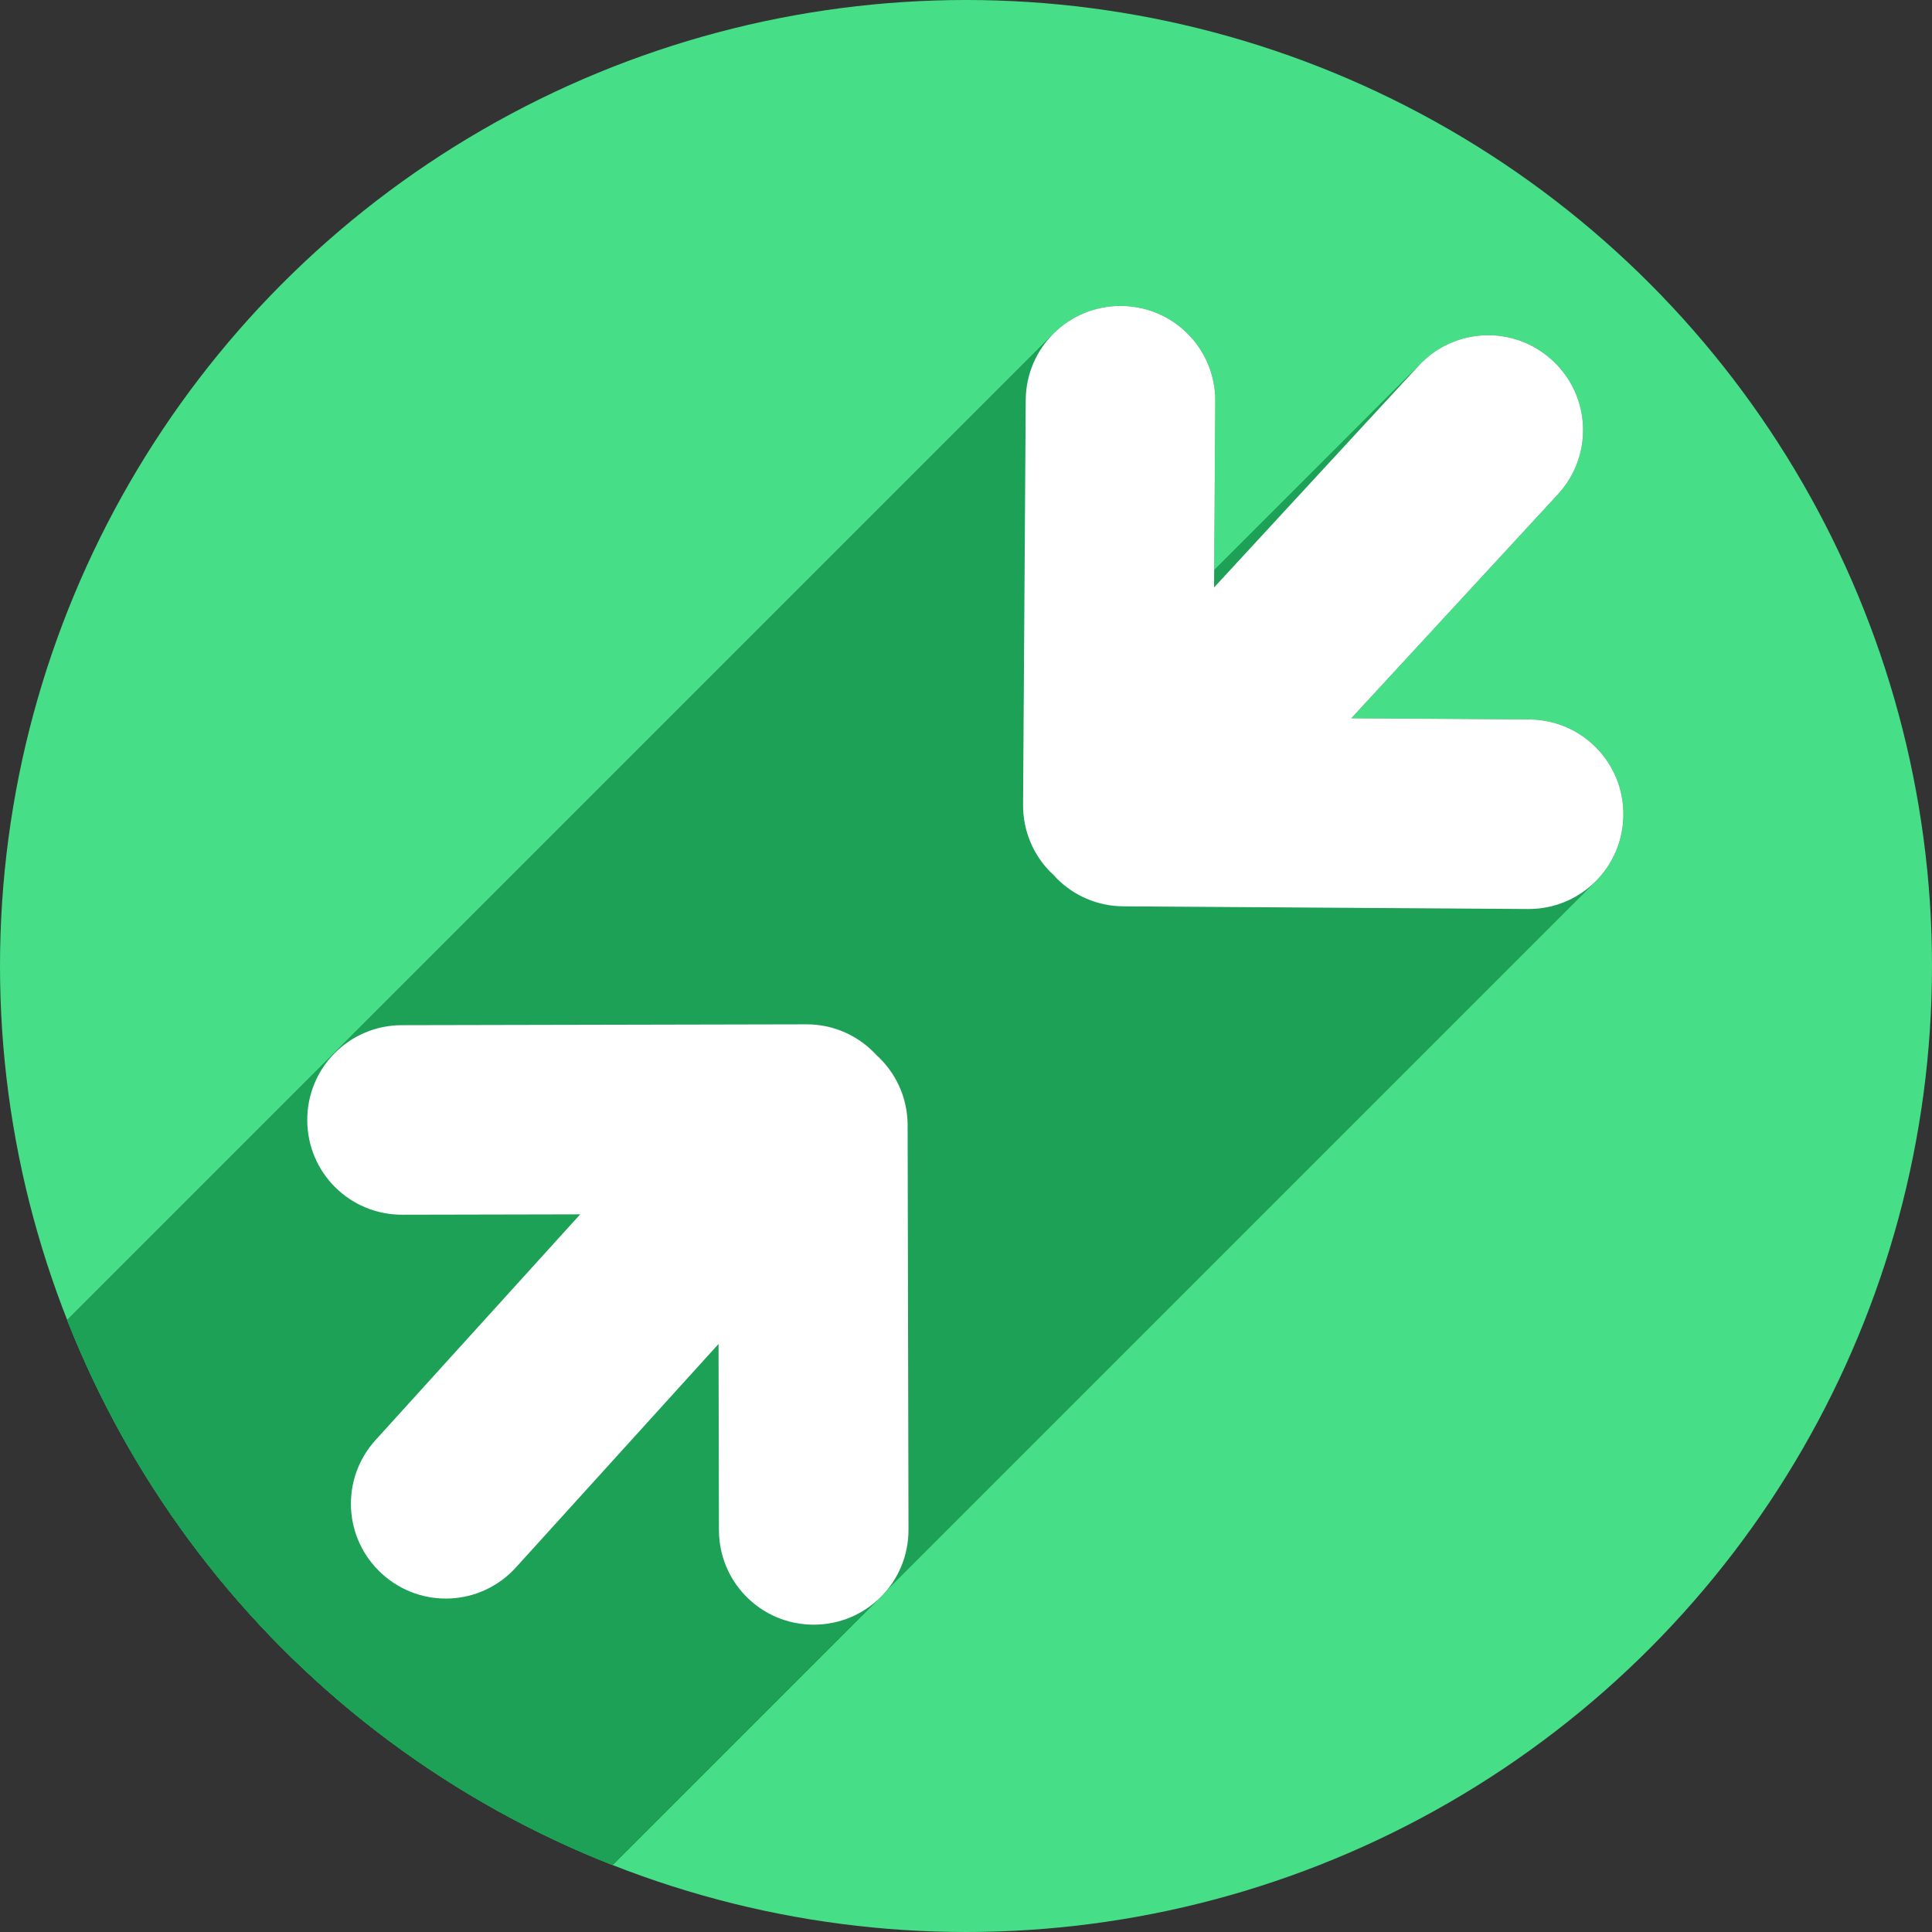 <?xml version="1.0" encoding="UTF-8" standalone="no"?>
<!-- Created with Inkscape (http://www.inkscape.org/) -->

<svg
   xmlns:dc="http://purl.org/dc/elements/1.1/"
   xmlns:cc="http://creativecommons.org/ns#"
   xmlns:rdf="http://www.w3.org/1999/02/22-rdf-syntax-ns#"
   xmlns:svg="http://www.w3.org/2000/svg"
   xmlns="http://www.w3.org/2000/svg"
   xmlns:sodipodi="http://sodipodi.sourceforge.net/DTD/sodipodi-0.dtd"
   xmlns:inkscape="http://www.inkscape.org/namespaces/inkscape"
   sodipodi:docname="view-restore.svg"
   inkscape:version="0.91 r13725"
   version="1.1"
   id="svg2"
   viewBox="0 0 256 256"
   height="256"
   width="256">
  <rect x="0" y="0" width="256" height="256" fill="#333333" stroke="none"/>
  <sodipodi:namedview
     inkscape:window-maximized="1"
     inkscape:window-y="0"
     inkscape:window-x="0"
     inkscape:window-height="1054"
     inkscape:window-width="1920"
     units="px"
     showgrid="true"
     inkscape:current-layer="layer1"
     inkscape:document-units="px"
     inkscape:cy="128"
     inkscape:cx="128"
     inkscape:zoom="3.3632812"
     inkscape:pageshadow="2"
     inkscape:pageopacity="0.0"
     borderopacity="1.0"
     bordercolor="#666666"
     pagecolor="#ffffff"
     id="base">
    <inkscape:grid
       type="xygrid"
       id="grid4191"
       spacingx="5"
       spacingy="5" />
  </sodipodi:namedview>
  <defs
     id="defs4">
    <inkscape:path-effect
       is_visible="true"
       id="path-effect4187"
       effect="spiro" />
    <inkscape:path-effect
       is_visible="true"
       id="path-effect4202"
       effect="spiro" />
    <inkscape:path-effect
       effect="spiro"
       id="path-effect4198"
       is_visible="true" />
    <inkscape:path-effect
       effect="spiro"
       id="path-effect4176"
       is_visible="true" />
    <inkscape:path-effect
       is_visible="true"
       id="path-effect4172"
       effect="spiro" />
    <inkscape:path-effect
       is_visible="true"
       id="path-effect4829"
       effect="spiro" />
    <inkscape:path-effect
       is_visible="true"
       id="path-effect4153"
       effect="spiro" />
    <inkscape:path-effect
       is_visible="true"
       id="path-effect4175"
       effect="spiro" />
    <clipPath
       clipPathUnits="userSpaceOnUse"
       id="clipPath4174">
      <circle
         style="fill:#cc2828;fill-opacity:1;stroke:none;stroke-width:0;stroke-linecap:round;stroke-linejoin:round;stroke-miterlimit:4;stroke-dasharray:none;stroke-opacity:1"
         id="circle4176"
         cx="128"
         cy="924.362"
         r="128" />
    </clipPath>
    <clipPath
       clipPathUnits="userSpaceOnUse"
       id="clipPath4183">
      <circle
         style="fill:#cc2828;fill-opacity:1;stroke:none;stroke-width:0;stroke-linecap:round;stroke-linejoin:round;stroke-miterlimit:4;stroke-dasharray:none;stroke-opacity:1"
         id="circle4185"
         cx="-924.362"
         cy="128"
         r="128"
         transform="matrix(0,-1,1,0,0,0)" />
    </clipPath>
    <clipPath
       clipPathUnits="userSpaceOnUse"
       id="clipPath4187">
      <circle
         style="fill:#cc2828;fill-opacity:1;stroke:none;stroke-width:0;stroke-linecap:round;stroke-linejoin:round;stroke-miterlimit:4;stroke-dasharray:none;stroke-opacity:1"
         id="circle4189"
         cx="128"
         cy="924.362"
         r="128" />
    </clipPath>
    <clipPath
       clipPathUnits="userSpaceOnUse"
       id="clipPath4209">
      <circle
         style="fill:#cc2828;fill-opacity:1;stroke:none;stroke-width:0;stroke-linecap:round;stroke-linejoin:round;stroke-miterlimit:4;stroke-dasharray:none;stroke-opacity:1"
         id="circle4211"
         cx="-924.362"
         cy="128"
         r="128"
         transform="matrix(0,-1,1,0,0,0)" />
    </clipPath>
    <clipPath
       clipPathUnits="userSpaceOnUse"
       id="clipPath4213">
      <circle
         style="fill:#cc2828;fill-opacity:1;stroke:none;stroke-width:0;stroke-linecap:round;stroke-linejoin:round;stroke-miterlimit:4;stroke-dasharray:none;stroke-opacity:1"
         id="circle4215"
         cx="128"
         cy="924.362"
         r="128" />
    </clipPath>
    <clipPath
       id="clipPath4381"
       clipPathUnits="userSpaceOnUse">
      <circle
         transform="matrix(0.778,0.629,-0.629,0.778,0,0)"
         style="fill:#d83838;fill-opacity:1;stroke:none;stroke-width:0;stroke-linecap:round;stroke-linejoin:round;stroke-miterlimit:4;stroke-dasharray:none;stroke-opacity:1"
         id="circle4383"
         cx="686.505"
         cy="640.498"
         r="128" />
    </clipPath>
    <clipPath
       id="clipPath4857"
       clipPathUnits="userSpaceOnUse">
      <circle
         style="fill:#68bdff;fill-opacity:1;stroke:none;stroke-width:0;stroke-linecap:round;stroke-linejoin:round;stroke-miterlimit:4;stroke-dasharray:none;stroke-opacity:1"
         id="circle4859"
         cx="128"
         cy="924.362"
         r="128" />
    </clipPath>
    <clipPath
       id="clipPath5081"
       clipPathUnits="userSpaceOnUse">
      <circle
         transform="scale(-1,1)"
         r="128"
         cy="924.362"
         cx="-127.95"
         id="circle5083"
         style="fill:#68bdff;fill-opacity:1;stroke:none;stroke-width:0;stroke-linecap:round;stroke-linejoin:round;stroke-miterlimit:4;stroke-dasharray:none;stroke-opacity:1" />
    </clipPath>
    <clipPath
       id="clipPath5081-7"
       clipPathUnits="userSpaceOnUse">
      <circle
         transform="scale(-1,1)"
         r="128"
         cy="924.362"
         cx="-127.95"
         id="circle5083-5"
         style="fill:#68bdff;fill-opacity:1;stroke:none;stroke-width:0;stroke-linecap:round;stroke-linejoin:round;stroke-miterlimit:4;stroke-dasharray:none;stroke-opacity:1" />
    </clipPath>
    <clipPath
       clipPathUnits="userSpaceOnUse"
       id="clipPath4286">
      <circle
         style="fill:#ff7b68;fill-opacity:1;stroke:none;stroke-width:0;stroke-linecap:round;stroke-linejoin:round;stroke-miterlimit:4;stroke-dasharray:none;stroke-opacity:1"
         id="circle4288"
         cx="125"
         cy="927.362"
         r="128" />
    </clipPath>
    <clipPath
       clipPathUnits="userSpaceOnUse"
       id="clipPath4607">
      <circle
         r="128"
         cy="924.362"
         cx="128"
         id="circle4609"
         style="fill:#1ce089;fill-opacity:1;stroke:none;stroke-width:6.376;stroke-linecap:round;stroke-linejoin:round;stroke-miterlimit:4;stroke-dasharray:none;stroke-opacity:1" />
    </clipPath>
    <clipPath
       clipPathUnits="userSpaceOnUse"
       id="clipPath4192">
      <circle
         r="128"
         cy="924.362"
         cx="136"
         id="circle4194"
         style="fill:#1ce089;fill-opacity:1;stroke:none;stroke-width:6.376;stroke-linecap:round;stroke-linejoin:round;stroke-miterlimit:4;stroke-dasharray:none;stroke-opacity:1" />
    </clipPath>
    <clipPath
       id="clipPath5908"
       clipPathUnits="userSpaceOnUse">
      <circle
         r="128"
         cy="128"
         cx="128"
         id="circle5910"
         style="fill:#47de88;fill-opacity:1;stroke:none;stroke-width:6.376;stroke-linecap:round;stroke-linejoin:round;stroke-miterlimit:4;stroke-dasharray:none;stroke-opacity:1" />
    </clipPath>
    <clipPath
       clipPathUnits="userSpaceOnUse"
       id="clipPath4387">
      <circle
         r="128"
         cy="924.362"
         cx="132.555"
         id="circle4389"
         style="fill:#47de88;fill-opacity:1;stroke:none;stroke-width:6.376;stroke-linecap:round;stroke-linejoin:round;stroke-miterlimit:4;stroke-dasharray:none;stroke-opacity:1" />
    </clipPath>
    <clipPath
       clipPathUnits="userSpaceOnUse"
       id="clipPath4393">
      <circle
         r="128"
         cy="920.362"
         cx="132.555"
         id="circle4395"
         style="fill:#47de88;fill-opacity:1;stroke:none;stroke-width:6.376;stroke-linecap:round;stroke-linejoin:round;stroke-miterlimit:4;stroke-dasharray:none;stroke-opacity:1" />
    </clipPath>
    <clipPath
       id="clipPath4793"
       clipPathUnits="userSpaceOnUse">
      <circle
         r="128"
         cy="128"
         cx="128"
         id="circle4795"
         style="fill:#47de88;fill-opacity:1;stroke:none;stroke-width:6.376;stroke-linecap:round;stroke-linejoin:round;stroke-miterlimit:4;stroke-dasharray:none;stroke-opacity:1" />
    </clipPath>
    <clipPath
       clipPathUnits="userSpaceOnUse"
       id="clipPath4433">
      <circle
         r="128"
         cy="924.362"
         cx="128"
         id="circle4435"
         style="fill:#47de88;fill-opacity:1;stroke:none;stroke-width:6.376;stroke-linecap:round;stroke-linejoin:round;stroke-miterlimit:4;stroke-dasharray:none;stroke-opacity:1" />
    </clipPath>
  </defs>
  <g
     transform="translate(0,-796.362)"
     id="layer1"
     inkscape:groupmode="layer"
     inkscape:label="Layer 1">
    <circle
       style="fill:#47de88;fill-opacity:1;stroke:none;stroke-width:6.376;stroke-linecap:round;stroke-linejoin:round;stroke-miterlimit:4;stroke-dasharray:none;stroke-opacity:1"
       id="path4178"
       cx="128"
       cy="924.362"
       r="128" />
    <g
       id="g4209"
       clip-path="url(#clipPath4433)"
       style="fill:#1da156;fill-opacity:1">
      <g
         id="g4264"
         transform="translate(0,796.362)"
         style="fill:#1da156;fill-opacity:1">
        <g
           id="g4266"
           style="fill:#1da156;fill-opacity:1;stroke:none">
          <path
             id="path4268"
             d="M148.555 40.541C145.046 40.518 141.873 41.921 139.584 44.211L-37.193 220.988C-34.904 218.698 -31.731 217.295 -28.222 217.318Z"
             style="fill:#1da156;fill-opacity:1" />
          <path
             id="path4270"
             d="M139.584 44.211C137.333 46.461 135.937 49.567 135.914 53.016L-40.863 229.792C-40.84 226.344 -39.443 223.238 -37.193 220.988Z"
             style="fill:#1da156;fill-opacity:1" />
          <path
             id="path4272"
             d="M135.914 53.016L135.562 106.623L-41.214 283.4L-40.863 229.792Z"
             style="fill:#1da156;fill-opacity:1" />
          <path
             id="path4274"
             d="M135.562 106.623C135.54 110.102 136.917 113.25 139.172 115.535L-37.605 292.312C-39.86 290.027 -41.237 286.878 -41.214 283.4Z"
             style="fill:#1da156;fill-opacity:1" />
          <path
             id="path4276"
             d="M139.172 115.535C139.31 115.675 139.461 115.8 139.605 115.934L-37.171 292.71C-37.316 292.577 -37.467 292.452 -37.605 292.312Z"
             style="fill:#1da156;fill-opacity:1" />
          <path
             id="path4278"
             d="M139.605 115.934C139.735 116.078 139.858 116.229 139.994 116.367L-36.783 293.144C-36.919 293.006 -37.041 292.855 -37.171 292.71Z"
             style="fill:#1da156;fill-opacity:1" />
          <path
             id="path4280"
             d="M139.994 116.367C142.249 118.652 145.381 120.071 148.859 120.094L-27.917 296.87C-31.396 296.848 -34.528 295.429 -36.783 293.144Z"
             style="fill:#1da156;fill-opacity:1" />
          <path
             id="path4282"
             d="M148.859 120.094L202.465 120.447L25.688 297.224L-27.917 296.87Z"
             style="fill:#1da156;fill-opacity:1" />
          <path
             id="path4284"
             d="M202.465 120.447C205.973 120.47 209.147 119.067 211.436 116.777L34.659 293.554C32.37 295.844 29.197 297.247 25.688 297.224Z"
             style="fill:#1da156;fill-opacity:1" />
          <path
             id="path4286"
             d="M211.436 116.777C213.686 114.527 215.083 111.421 215.105 107.973L38.329 284.749C38.306 288.198 36.909 291.304 34.659 293.554Z"
             style="fill:#1da156;fill-opacity:1" />
          <path
             id="path4288"
             d="M215.105 107.973C215.151 101.015 209.586 95.38 202.629 95.334L25.852 272.111C32.809 272.156 38.375 277.792 38.329 284.749Z"
             style="fill:#1da156;fill-opacity:1" />
          <path
             id="path4290"
             d="M202.629 95.334L179.049 95.178L2.272 271.954L25.852 272.111Z"
             style="fill:#1da156;fill-opacity:1" />
          <path
             id="path4292"
             d="M179.049 95.178L206.424 65.506L29.647 242.283L2.272 271.954Z"
             style="fill:#1da156;fill-opacity:1" />
          <path
             id="path4294"
             d="M206.424 65.506C211.142 60.392 210.824 52.477 205.711 47.76L28.934 224.536C34.048 229.254 34.365 237.169 29.647 242.283Z"
             style="fill:#1da156;fill-opacity:1" />
          <path
             id="path4296"
             d="M205.711 47.76C200.725 43.16 193.076 43.348 188.324 48.1L11.548 224.877C16.3 220.125 23.949 219.937 28.934 224.536Z"
             style="fill:#1da156;fill-opacity:1" />
          <path
             id="path4298"
             d="M188.324 48.1C188.203 48.222 188.083 48.347 187.965 48.475L11.188 225.251C11.306 225.124 11.426 224.999 11.548 224.877Z"
             style="fill:#1da156;fill-opacity:1" />
          <path
             id="path4300"
             d="M187.965 48.475L160.869 77.842L-15.908 254.618L11.188 225.251Z"
             style="fill:#1da156;fill-opacity:1" />
          <path
             id="path4302"
             d="M160.869 77.842L161.031 53.182L-15.745 229.958L-15.908 254.618Z"
             style="fill:#1da156;fill-opacity:1" />
          <path
             id="path4304"
             d="M161.031 53.182C161.077 46.224 155.512 40.587 148.555 40.541L-28.222 217.318C-21.265 217.364 -15.7 223.001 -15.745 229.958Z"
             style="fill:#1da156;fill-opacity:1" />
          <path
             id="path4306"
             d="M106.85 135.729L53.242 135.842L-123.535 312.618L-69.927 312.505Z"
             style="fill:#1da156;fill-opacity:1" />
          <path
             id="path4308"
             d="M53.242 135.842C49.774 135.849 46.646 137.248 44.383 139.511L-132.393 316.288C-130.13 314.025 -127.003 312.626 -123.535 312.618Z"
             style="fill:#1da156;fill-opacity:1" />
          <path
             id="path4310"
             d="M44.383 139.511C42.107 141.787 40.705 144.939 40.713 148.428L-136.064 325.204C-136.071 321.715 -134.67 318.564 -132.393 316.288Z"
             style="fill:#1da156;fill-opacity:1" />
          <path
             id="path4312"
             d="M40.713 148.428C40.728 155.385 46.34 160.972 53.297 160.957L-123.48 337.734C-130.437 337.749 -136.049 332.162 -136.064 325.204Z"
             style="fill:#1da156;fill-opacity:1" />
          <path
             id="path4314"
             d="M53.297 160.957L76.879 160.906L-99.898 337.683L-123.48 337.734Z"
             style="fill:#1da156;fill-opacity:1" />
          <path
             id="path4316"
             d="M76.879 160.906L49.762 190.816L-127.015 367.593L-99.898 337.683Z"
             style="fill:#1da156;fill-opacity:1" />
          <path
             id="path4318"
             d="M49.762 190.816C45.089 195.971 45.477 203.882 50.631 208.555L-126.146 385.331C-131.3 380.658 -131.688 372.747 -127.015 367.593Z"
             style="fill:#1da156;fill-opacity:1" />
          <path
             id="path4320"
             d="M50.631 208.555C55.629 213.086 63.218 212.859 67.934 208.142L-108.842 384.919C-113.559 389.635 -121.148 389.862 -126.146 385.331Z"
             style="fill:#1da156;fill-opacity:1" />
          <path
             id="path4322"
             d="M67.934 208.142C68.082 207.994 68.227 207.842 68.369 207.686L-108.408 384.462C-108.55 384.619 -108.695 384.771 -108.842 384.919Z"
             style="fill:#1da156;fill-opacity:1" />
          <path
             id="path4324"
             d="M68.369 207.686L95.209 178.084L-81.568 354.861L-108.408 384.462Z"
             style="fill:#1da156;fill-opacity:1" />
          <path
             id="path4326"
             d="M95.209 178.084L95.262 202.746L-81.515 379.523L-81.568 354.861Z"
             style="fill:#1da156;fill-opacity:1" />
          <path
             id="path4328"
             d="M95.262 202.746C95.27 206.66 97.048 210.14 99.842 212.434L-76.935 389.21C-79.729 386.916 -81.507 383.436 -81.515 379.523Z"
             style="fill:#1da156;fill-opacity:1" />
          <path
             id="path4330"
             d="M99.842 212.434C102.015 214.218 104.804 215.284 107.848 215.277L-68.929 392.054C-71.973 392.061 -74.762 390.994 -76.935 389.21Z"
             style="fill:#1da156;fill-opacity:1" />
          <path
             id="path4332"
             d="M107.848 215.277C111.316 215.27 114.445 213.871 116.708 211.607L-60.068 388.384C-62.332 390.647 -65.46 392.047 -68.929 392.054Z"
             style="fill:#1da156;fill-opacity:1" />
          <path
             id="path4334"
             d="M116.708 211.607C118.985 209.331 120.386 206.18 120.379 202.691L-56.398 379.468C-56.39 382.957 -57.792 386.107 -60.068 388.384Z"
             style="fill:#1da156;fill-opacity:1" />
          <path
             id="path4336"
             d="M120.379 202.691L120.264 149.084L-56.513 325.861L-56.398 379.468Z"
             style="fill:#1da156;fill-opacity:1" />
          <path
             id="path4338"
             d="M120.264 149.084C120.254 145.392 118.664 142.097 116.139 139.809L-60.638 316.585C-58.113 318.873 -56.523 322.169 -56.513 325.861Z"
             style="fill:#1da156;fill-opacity:1" />
          <path
             id="path4340"
             d="M116.139 139.809C113.84 137.297 110.539 135.721 106.85 135.729L-69.927 312.505C-66.238 312.497 -62.937 314.073 -60.638 316.585Z"
             style="fill:#1da156;fill-opacity:1" />
        </g>
        <path
           id="path4205"
           transform=""
           d="M 148.555 40.541 C 141.598 40.495 135.96 46.058 135.914 53.016 L 135.562 106.623 C 135.54 110.102 136.917 113.25 139.172 115.535 C 139.31 115.675 139.461 115.8 139.605 115.934 C 139.735 116.078 139.858 116.229 139.994 116.367 C 142.249 118.652 145.381 120.071 148.859 120.094 L 202.465 120.447 C 209.422 120.493 215.06 114.93 215.105 107.973 C 215.151 101.015 209.586 95.38 202.629 95.334 L 179.049 95.178 L 206.424 65.506 C 211.142 60.392 210.824 52.477 205.711 47.76 C 200.597 43.042 192.683 43.361 187.965 48.475 L 160.869 77.842 L 161.031 53.182 C 161.077 46.224 155.512 40.587 148.555 40.541 z M 106.85 135.729 L 53.242 135.842 C 46.285 135.857 40.698 141.47 40.713 148.428 C 40.728 155.385 46.34 160.972 53.297 160.957 L 76.879 160.906 L 49.762 190.816 C 45.089 195.971 45.477 203.882 50.631 208.555 C 55.785 213.228 63.696 212.84 68.369 207.686 L 95.209 178.084 L 95.262 202.746 C 95.27 206.66 97.048 210.14 99.842 212.434 C 102.015 214.218 104.804 215.284 107.848 215.277 C 114.805 215.262 120.394 209.649 120.379 202.691 L 120.264 149.084 C 120.254 145.392 118.664 142.097 116.139 139.809 C 113.84 137.297 110.539 135.721 106.85 135.729 z "
           style="fill:#1da156;fill-opacity:1;stroke:none" />
      </g>
    </g>
    <path
       inkscape:connector-curvature="0"
       style="fill:#ffffff;fill-opacity:1;stroke:none"
       d="m 135.562,902.985 0.352,-53.606 c 0.046,-6.957 5.684,-12.521 12.641,-12.476 6.957,0.046 12.521,5.684 12.476,12.641 l -0.162,24.661 27.096,-29.368 c 4.718,-5.113 12.632,-5.432 17.745,-0.714 5.113,4.718 5.432,12.632 0.714,17.745 l -27.375,29.672 23.58,0.155 c 6.957,0.046 12.521,5.682 12.476,12.639 -0.046,6.957 -5.682,12.521 -12.639,12.476 l -53.606,-0.354 c -3.479,-0.023 -6.609,-1.442 -8.864,-3.727 -0.136,-0.138 -0.259,-0.29 -0.389,-0.434 -0.145,-0.133 -0.296,-0.259 -0.434,-0.399 -2.255,-2.285 -3.632,-5.434 -3.61,-8.913 z"
       id="path4281" />
    <path
       inkscape:connector-curvature="0"
       style="fill:#ffffff;fill-opacity:1;stroke:none"
       d="m 107.847,1011.639 c 6.957,-0.015 12.547,-5.628 12.532,-12.585 l -0.115,-53.607 c -0.01,-3.692 -1.6,-6.988 -4.125,-9.276 -2.299,-2.512 -5.6,-4.088 -9.289,-4.08 l -53.607,0.113 c -6.957,0.015 -12.545,5.628 -12.53,12.585 0.015,6.957 5.628,12.545 12.585,12.53 l 23.58,-0.05 -27.116,29.909 c -4.673,5.154 -4.285,13.066 0.869,17.738 5.154,4.673 13.066,4.285 17.739,-0.869 l 26.84,-29.603 0.052,24.662 c 0.008,3.913 1.787,7.394 4.581,9.688 2.173,1.784 4.96,2.851 8.004,2.844 z"
       id="path4245" />
  </g>
</svg>
